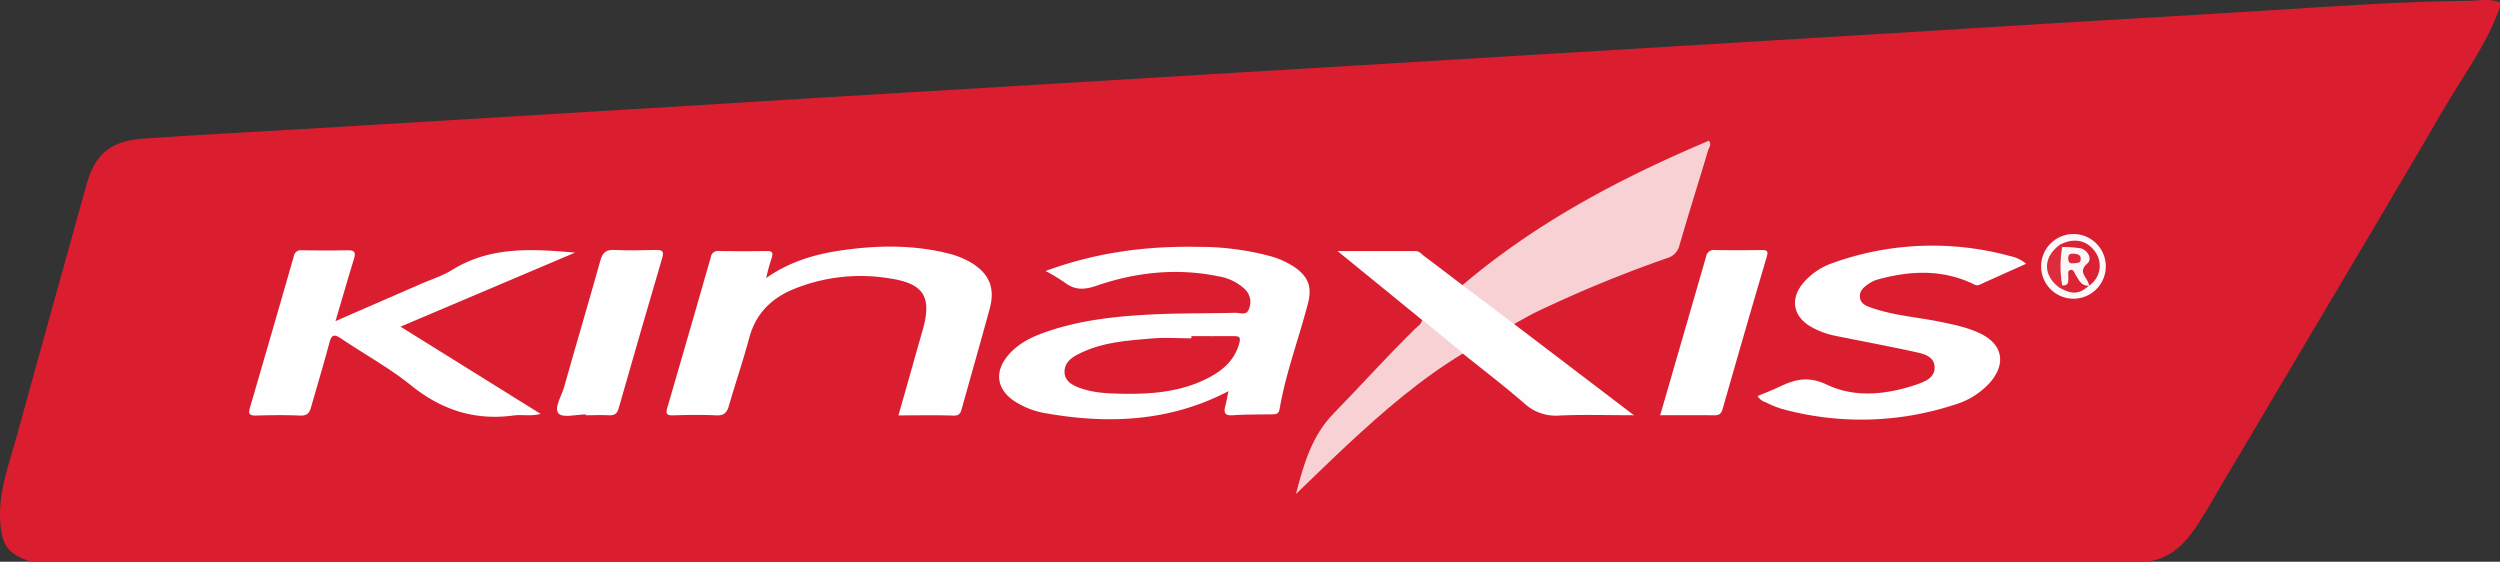 <svg id="af28aff6-d148-4454-ad2e-eb82fd945e74" data-name="f0823e9d-c212-42e8-bcb5-ed8d3178ccf0" xmlns="http://www.w3.org/2000/svg" viewBox="0 0 816.34 183.42"><rect x="0" y="0" width="816.34" height="183.42" fill="#333333" stroke="none"/><title>kinaxis</title><path d="M827,12.32v1.49C822.7,26,814.94,36.29,808.52,47.3,793.89,72.41,779,97.39,764.18,122.39c-9.26,15.59-18.44,31.23-27.73,46.8-2.8,4.7-5.42,9.5-8.46,14.05-4.13,6.16-9.06,11.19-17.11,11.69h-690c-7.81-2.43-9.81-5.59-10.18-13.81-.44-9.21,2.78-17.6,5.14-26.18,7.61-27.66,15.35-55.28,23-82.93,2.85-10.35,8-14.49,18.85-15.26,16.66-1.17,33.33-2,50-3l50-3,49.63-3c16.54-1,32.84-1.93,49.26-3s33.09-2,49.63-3l50-3,49.62-3c16.54-1,32.85-1.94,49.26-2.95s33.09-2,49.63-3l50-3q24.82-1.47,49.63-3c16.42-1,32.84-1.93,49.26-3s33.08-2,49.63-3,33.33-1.95,50-3c20.89-1.3,41.77-2.82,62.72-3C819.65,11.88,823.37,10.79,827,12.32Z" transform="translate(-10.66 -11.51)" fill="#da1d2f"/><path d="M352.07,100c16.63-6.13,33.09-8.21,49.9-7.88A89.61,89.61,0,0,1,424.9,95a27.65,27.65,0,0,1,8.5,3.75c4.56,3.19,5.74,6.55,4.34,11.91-3,11.5-7.24,22.68-9.25,34.43-.27,1.55-1.09,1.7-2.3,1.72-4.36.07-8.73,0-13.08.3-2.7.16-2.87-1-2.32-3.1.4-1.53.65-3.1,1-4.77-19.16,10-39.23,10.83-59.82,7.19a26.57,26.57,0,0,1-10-3.89c-5.83-3.81-6.69-9.52-2.22-14.9,3.48-4.17,8.22-6.35,13.23-8,11.57-3.9,23.6-5,35.7-5.54,8.46-.35,16.95-.24,25.43-.46,1.53,0,3.7,1.08,4.44-1.42a5.83,5.83,0,0,0-1.32-6.22,16.46,16.46,0,0,0-8.58-4.24c-13.66-2.82-27.08-1.39-40.11,3.11-4,1.36-7.06,1.35-10.33-1.19A62.56,62.56,0,0,0,352.07,100Z" transform="translate(-10.66 -11.51)" fill="#fefefe"/><path d="M260.85,102.28c8-5.55,16.29-7.85,25-9.08,11.44-1.62,22.86-1.78,34.17,1A27.93,27.93,0,0,1,327.3,97c6.3,3.62,8.42,8.41,6.53,15.34-2.94,10.75-6,21.47-9,32.21-.4,1.41-.58,2.74-2.79,2.67-5.85-.19-11.71-.07-18-.07,2.72-9.57,5.3-18.73,7.91-27.87,3.12-11,.29-15.28-11.17-16.92A57.78,57.78,0,0,0,269.61,106c-7.3,3.06-12.27,8.12-14.34,16-2,7.42-4.48,14.69-6.61,22.07-.65,2.23-1.63,3.19-4.12,3.07-4.73-.23-9.49-.15-14.23,0-2,0-2.29-.63-1.78-2.38q7.17-24.63,14.24-49.28a2.28,2.28,0,0,1,2.54-2h.09c5.24.07,10.48.08,15.72,0,1.89,0,2,.69,1.54,2.23A65.82,65.82,0,0,0,260.85,102.28Z" transform="translate(-10.66 -11.51)" fill="#fefefe"/><path d="M198.44,94l-57,24.17,45.76,28.49c-3.29.87-6.1.14-8.79.51-12.65,1.73-23.49-1.74-33.46-9.77-7.14-5.75-15.3-10.22-22.94-15.37-2.13-1.43-3.08-1.32-3.78,1.36-1.87,7.07-4,14.05-6,21.1-.53,1.91-1.31,2.82-3.56,2.72-4.85-.22-9.73-.14-14.59,0-2,0-2.35-.67-1.84-2.43q7.23-24.79,14.37-49.62a2.3,2.3,0,0,1,2.6-1.93h0c5,.08,10,.11,15,0,2.5-.06,2.59.94,2,2.93-2,6.47-3.85,13-6,20.2l27.54-12c3.53-1.54,7.3-2.71,10.55-4.71C170.78,91.89,184.45,92.77,198.44,94Z" transform="translate(-10.66 -11.51)" fill="#fefefe"/><path d="M584.57,140.83c2.37-1,4.71-1.86,6.94-2.94,5.14-2.47,9.58-3.69,15.71-.77,9.11,4.34,19.26,3.26,28.87.09,2.92-1,6.52-2.27,6.28-6-.22-3.53-3.9-4.23-6.76-4.86-8.52-1.85-17.09-3.45-25.63-5.18a27.09,27.09,0,0,1-7.69-2.8c-6.28-3.44-7.26-9.48-2.49-14.84a22.18,22.18,0,0,1,9.26-6.13,96.37,96.37,0,0,1,58.07-2.25,11.23,11.23,0,0,1,5.12,2.5C667,100,662,102.24,657,104.51c-1,.44-1.62-.11-2.42-.47-10.15-4.69-20.54-4.11-31-1.2a9.27,9.27,0,0,0-2.68,1.31c-1.57,1.06-3.12,2.29-2.9,4.43s2,2.8,3.62,3.37c7.33,2.61,15.11,3.1,22.66,4.65,4.4.9,8.8,1.8,12.88,3.74,7.38,3.51,8.71,9.77,3.38,16a25.07,25.07,0,0,1-11.5,7.27A97.66,97.66,0,0,1,592.39,145a31.84,31.84,0,0,1-5.16-2.13A4.59,4.59,0,0,1,584.57,140.83Z" transform="translate(-10.66 -11.51)" fill="#fefefe"/><path d="M488.22,104.61c24-20.4,51.54-34.95,80.45-47.15,1,1.26,0,2.26-.26,3.2-3.09,10.32-6.34,20.59-9.34,30.93A5.67,5.67,0,0,1,555,95.8a421.64,421.64,0,0,0-42.41,17.45c-2.55,1.24-5,2.7-7.51,4.06-1.23,1-2.31.36-3.32-.37-4.09-3-8-6.13-12.05-9.14A3.29,3.29,0,0,1,488.22,104.61Z" transform="translate(-10.66 -11.51)" fill="#f7d1d4"/><path d="M488.22,104.61l16.85,12.7L544.2,147.1c-8.9,0-16.69-.26-24.44.1a15.09,15.09,0,0,1-11.39-4c-6.48-5.61-13.3-10.82-20-16.2-5.92-1.93-10.72-5.19-13.35-11l-27.6-22.5H472.9c1.22,0,2,1,2.84,1.66C479.93,98.27,484.07,101.5,488.22,104.61Z" transform="translate(-10.66 -11.51)" fill="#fefefe"/><path d="M552.77,147.1c5.1-17.62,10.06-34.72,15-51.84a2.52,2.52,0,0,1,2.89-2.1h0c5.11.07,10.22.06,15.33,0,1.67,0,2.12.34,1.59,2.14q-7.29,24.75-14.36,49.56c-.45,1.57-1,2.28-2.75,2.26C564.72,147.05,559,147.1,552.77,147.1Z" transform="translate(-10.66 -11.51)" fill="#fefefe"/><path d="M202,146.84c-3.1,0-7.63,1.22-8.94-.31-1.6-1.86,1-5.68,1.8-8.63,3.89-13.82,8-27.59,11.87-41.43.75-2.69,2-3.47,4.65-3.34,4.48.21,9,.11,13.47,0,1.91,0,2.73.27,2.08,2.49q-7.23,24.6-14.26,49.25c-.5,1.78-1.41,2.34-3.19,2.24-2.49-.14-5,0-7.48,0Z" transform="translate(-10.66 -11.51)" fill="#fefefe"/><path d="M475.07,115.9l13.35,11c-13.82,8.35-25.95,18.84-37.71,29.78-5.54,5.15-10.94,10.45-16.88,16.14,2.6-10,5.23-19.08,12.39-26.4,8.87-9.06,17.31-18.54,26.38-27.42C473.52,118.12,474.82,117.41,475.07,115.9Z" transform="translate(-10.66 -11.51)" fill="#f7d1d4"/><path d="M698.28,98.31a10.56,10.56,0,0,1-21.12.35h0a10.56,10.56,0,0,1,21.12-.35Z" transform="translate(-10.66 -11.51)" fill="#fdf9fa"/><path d="M399.69,121.26c4.61,0,9.23.06,13.84,0,1.9,0,2.32.43,1.8,2.35-1.47,5.35-5.14,8.67-9.79,11.13-9.12,4.82-19,5.56-29.07,5.34-4.48-.11-9-.32-13.27-1.91-2.4-.9-4.78-2.16-4.93-5s1.79-4.59,4.07-5.8c7.81-4.15,16.46-4.7,25-5.38,4.09-.32,8.22,0,12.33,0Z" transform="translate(-10.66 -11.51)" fill="#da1d2f"/><path d="M683.19,91.5c4.54-2.51,9-1.61,11.69,2.33a7.79,7.79,0,0,1-1.9,10.85l-.1.07-.5-.16c-2.31-2.22-4.51-4.3-1.24-7.61,1.27-1.3-.22-3.25-2.62-3.71-1.56-.29-3.21.51-4.73-.38A1.26,1.26,0,0,1,683.19,91.5Z" transform="translate(-10.66 -11.51)" fill="#db2133"/><path d="M683.19,91.5l.83.65c2.11,3.92.92,8,.74,12.11a1.91,1.91,0,0,1-1.59,1.21C677.71,101.42,677.72,95.56,683.19,91.5Z" transform="translate(-10.66 -11.51)" fill="#dd2d3d"/><path d="M683.17,105.44l.85-.75c1.12-.91,1-2.19,1-3.43a2.06,2.06,0,0,1,1.61-2.21,2.13,2.13,0,0,1,2.47,1.24,11.88,11.88,0,0,0,3.8,4.49l-.07-.06C689.7,107.61,687.31,107.78,683.17,105.44Z" transform="translate(-10.66 -11.51)" fill="#db2335"/><path d="M692.94,104.78c-2.69.25-3.47-1.86-4.57-3.61-.42-.66-.63-1.86-1.79-1.45-.86.31-.5,1.27-.53,2-.06,1.44.36,3.15-2,3a35.86,35.86,0,0,1,0-12.57,41.74,41.74,0,0,1,5.91.42c2.49.53,4,3.58,2.29,5-2.79,2.39-.82,3.94.14,5.84C692.58,103.86,692.75,104.32,692.94,104.78Z" transform="translate(-10.66 -11.51)" fill="#fdf6f6"/><path d="M687.22,97.5c-.44,0-1.2-.17-1.21-1.57s.62-1.68,1.8-1.58,2.34.31,2.29,1.77S688.88,97.36,687.22,97.5Z" transform="translate(-10.66 -11.51)" fill="#dc2839"/></svg>